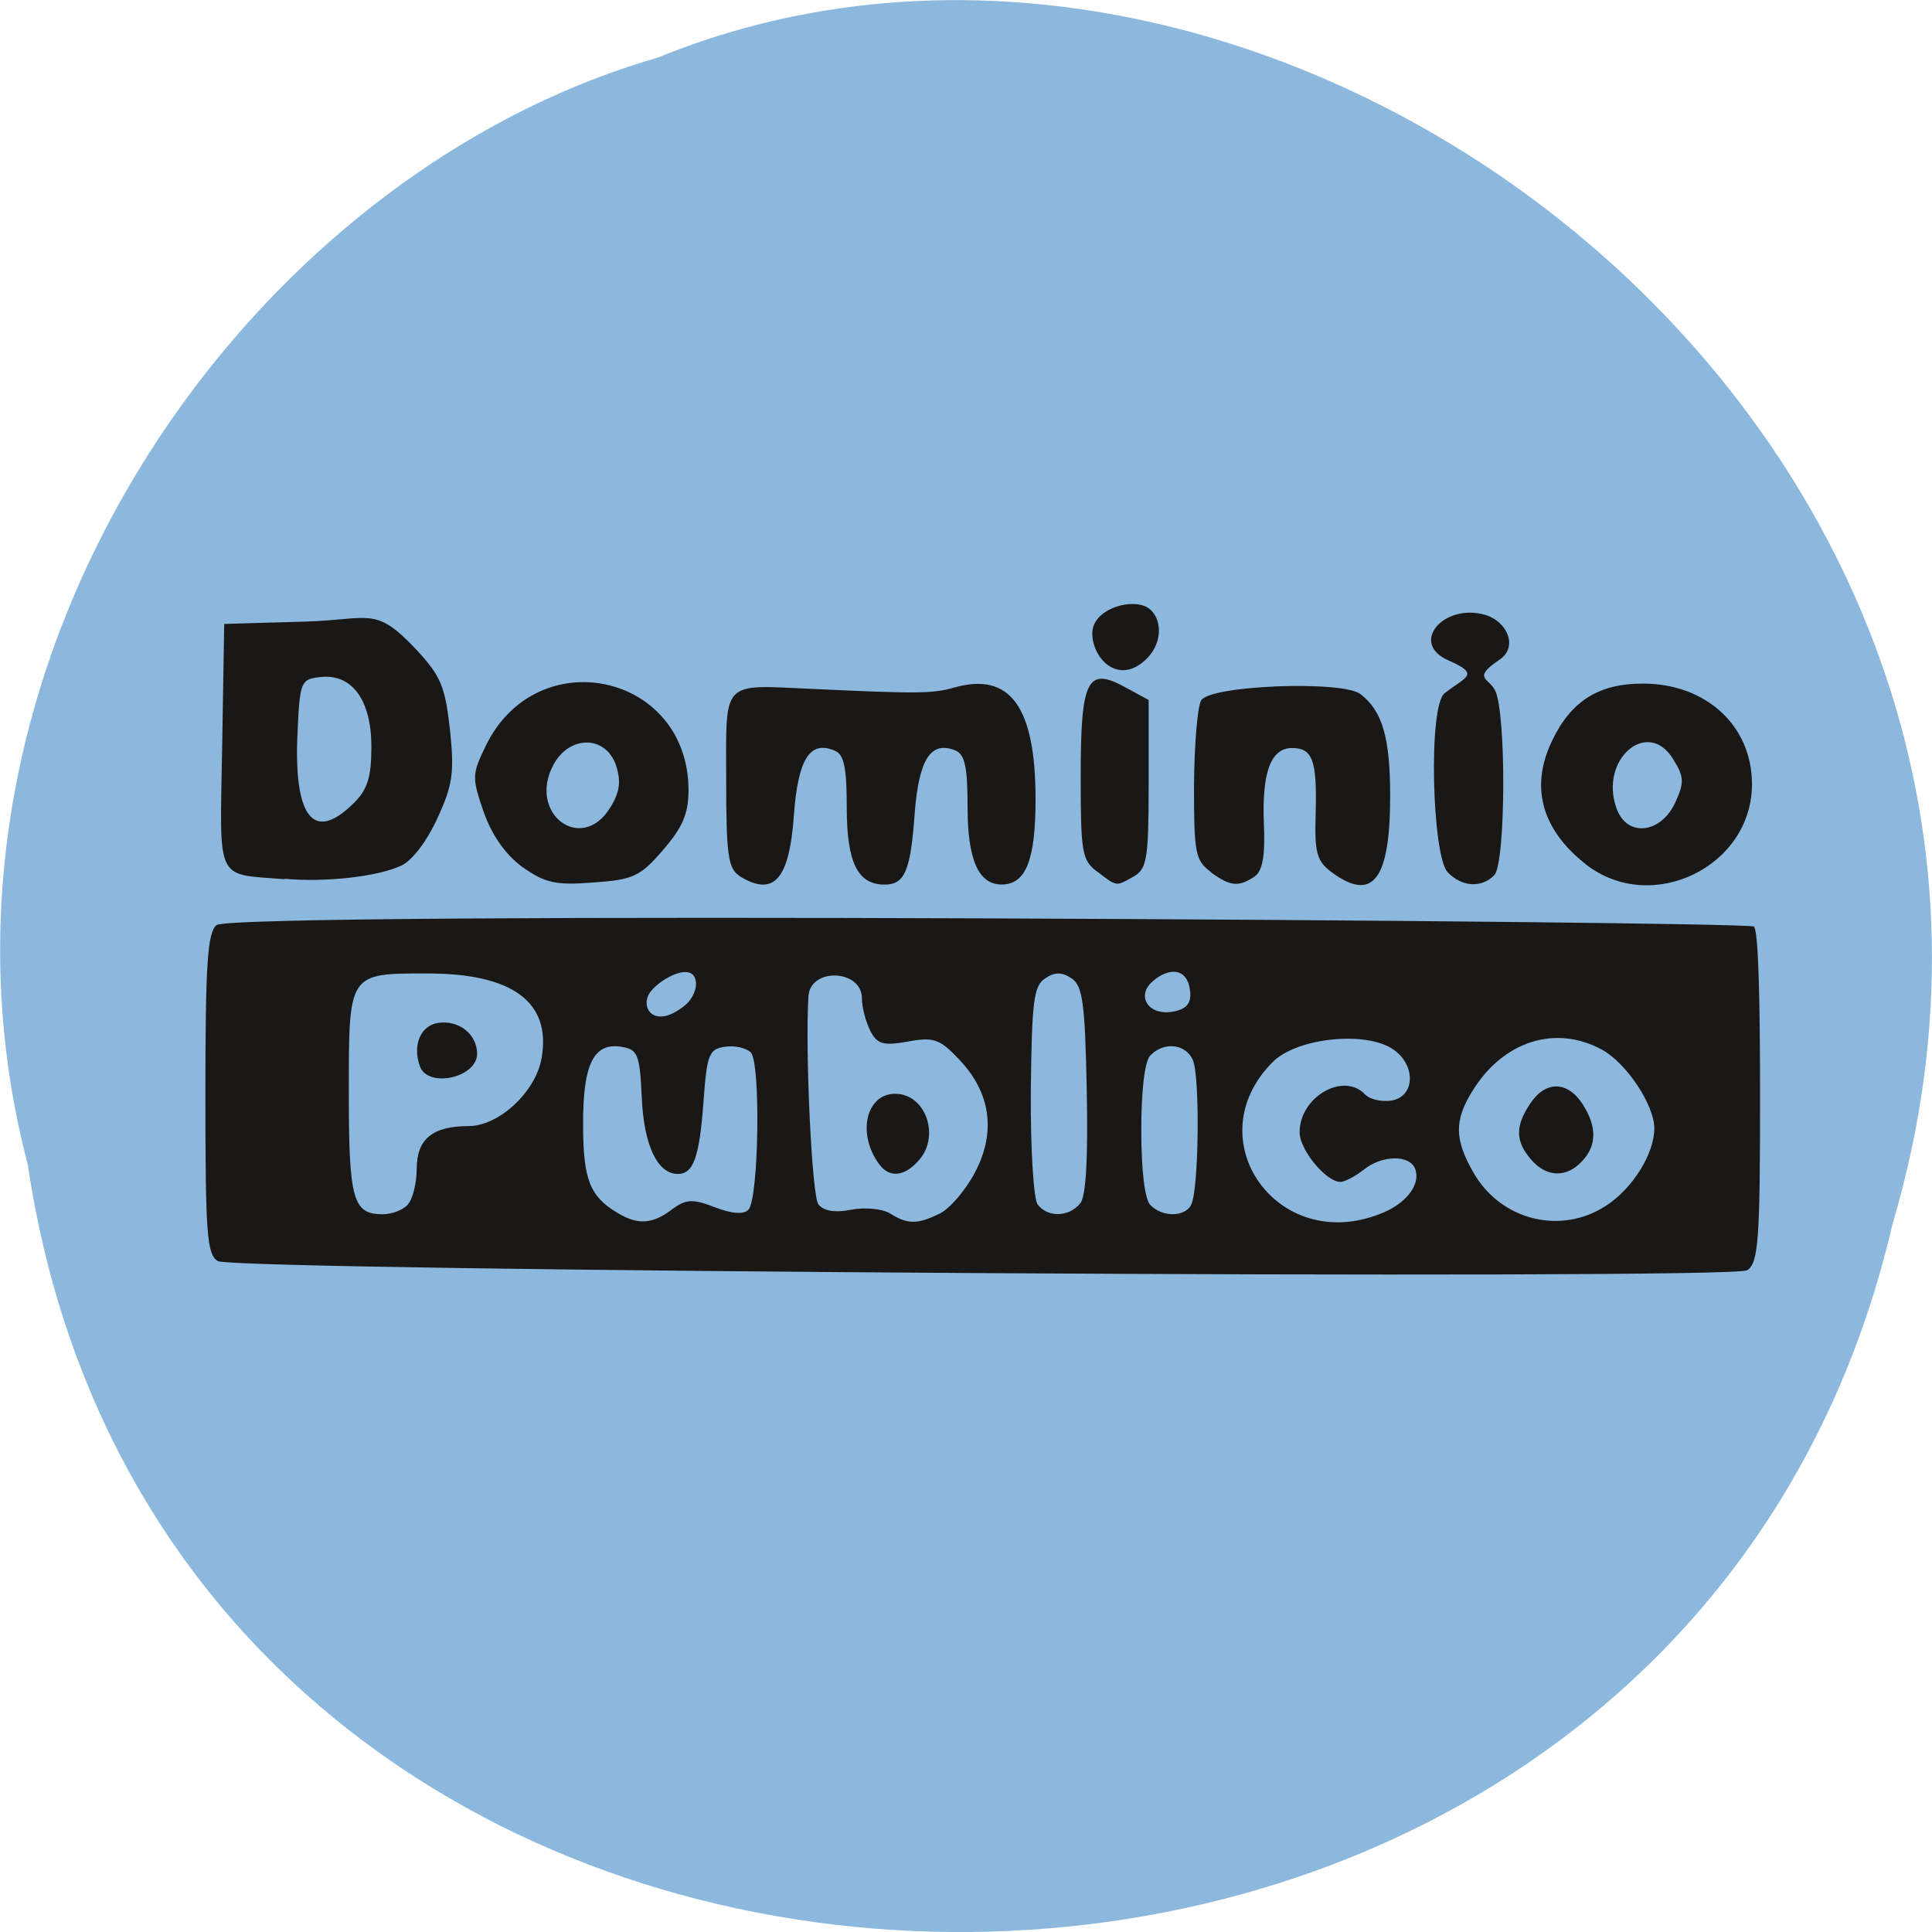 <svg xmlns="http://www.w3.org/2000/svg" viewBox="0 0 22 22"><path d="m 0.32 13.285 c 1.707 11.336 18.668 11.676 21.23 0.656 c 2.641 -8.918 -6.914 -16.207 -14.06 -13.285 c -4.785 1.379 -8.648 7.03 -7.168 12.629" fill="#8db8de"/><path d="m 2.48 14.359 c -0.125 -0.074 -0.141 -0.313 -0.141 -1.898 c 0 -1.473 0.023 -1.836 0.125 -1.926 c 0.188 -0.164 17.43 -0.047 17.508 0.016 c 0.055 0.047 0.07 0.93 0.07 1.922 c 0 1.625 -0.016 1.914 -0.148 1.992 c -0.203 0.113 -17.223 0.008 -17.414 -0.105 m 5.168 -0.586 c 0.164 -0.121 0.238 -0.125 0.492 -0.027 c 0.191 0.074 0.332 0.086 0.383 0.027 c 0.117 -0.121 0.141 -1.668 0.027 -1.789 c -0.051 -0.051 -0.18 -0.082 -0.293 -0.066 c -0.184 0.027 -0.207 0.086 -0.246 0.625 c -0.047 0.633 -0.113 0.824 -0.293 0.824 c -0.23 0 -0.387 -0.324 -0.41 -0.871 c -0.023 -0.5 -0.047 -0.547 -0.238 -0.578 c -0.313 -0.047 -0.434 0.207 -0.43 0.895 c 0 0.613 0.078 0.809 0.383 0.992 c 0.234 0.145 0.402 0.137 0.625 -0.031 m 3.055 0.043 c 0.113 -0.055 0.293 -0.266 0.398 -0.465 c 0.242 -0.457 0.184 -0.906 -0.176 -1.285 c -0.223 -0.238 -0.293 -0.262 -0.59 -0.207 c -0.281 0.051 -0.348 0.027 -0.426 -0.125 c -0.051 -0.102 -0.094 -0.266 -0.094 -0.367 c 0 -0.332 -0.59 -0.355 -0.609 -0.023 c -0.039 0.613 0.039 2.273 0.113 2.367 c 0.059 0.078 0.191 0.098 0.371 0.063 c 0.156 -0.031 0.352 -0.012 0.441 0.039 c 0.203 0.129 0.316 0.129 0.57 0.004 m -0.691 -0.563 c -0.254 -0.348 -0.148 -0.801 0.184 -0.801 c 0.352 0 0.52 0.496 0.258 0.77 c -0.16 0.176 -0.328 0.188 -0.441 0.031 m 5.707 0.566 c 0.293 -0.113 0.461 -0.332 0.398 -0.508 c -0.059 -0.168 -0.379 -0.164 -0.59 0.008 c -0.094 0.074 -0.211 0.133 -0.258 0.137 c -0.164 0.004 -0.469 -0.363 -0.469 -0.566 c 0 -0.402 0.5 -0.691 0.746 -0.43 c 0.051 0.055 0.184 0.086 0.297 0.07 c 0.289 -0.047 0.281 -0.441 -0.012 -0.605 c -0.336 -0.188 -1.074 -0.098 -1.336 0.164 c -0.879 0.879 0.051 2.195 1.223 1.73 m 2.574 -0.094 c 0.305 -0.199 0.547 -0.594 0.547 -0.879 c 0 -0.266 -0.316 -0.742 -0.594 -0.895 c -0.527 -0.289 -1.125 -0.102 -1.477 0.469 c -0.207 0.332 -0.207 0.551 0.012 0.93 c 0.309 0.543 0.996 0.715 1.512 0.375 m -0.859 -0.527 c -0.176 -0.207 -0.18 -0.375 -0.008 -0.633 c 0.172 -0.262 0.422 -0.262 0.594 0 c 0.168 0.258 0.168 0.477 -0.004 0.656 c -0.176 0.191 -0.406 0.184 -0.582 -0.023 m -12.789 0.516 c 0.055 -0.059 0.102 -0.242 0.102 -0.406 c 0 -0.34 0.18 -0.488 0.59 -0.488 c 0.348 0 0.766 -0.391 0.832 -0.773 c 0.113 -0.637 -0.328 -0.965 -1.297 -0.965 c -0.906 0 -0.898 -0.012 -0.898 1.355 c 0 1.227 0.047 1.387 0.387 1.387 c 0.102 0 0.227 -0.047 0.285 -0.109 m 0.137 -1.578 c -0.086 -0.238 0.008 -0.461 0.207 -0.492 c 0.238 -0.035 0.445 0.129 0.445 0.352 c 0 0.273 -0.563 0.395 -0.652 0.141 m 7.52 1.563 c 0.066 -0.086 0.09 -0.512 0.074 -1.293 c -0.02 -0.996 -0.047 -1.184 -0.172 -1.27 c -0.113 -0.074 -0.191 -0.074 -0.301 0 c -0.133 0.086 -0.152 0.266 -0.164 1.281 c -0.004 0.656 0.031 1.23 0.078 1.293 c 0.113 0.152 0.359 0.145 0.484 -0.012 m 1.262 0.02 c 0.09 -0.156 0.105 -1.469 0.02 -1.656 c -0.086 -0.184 -0.332 -0.207 -0.484 -0.047 c -0.063 0.066 -0.102 0.395 -0.102 0.848 c 0 0.457 0.039 0.785 0.102 0.852 c 0.133 0.141 0.387 0.141 0.465 0.004 m -5.637 -2.512 c 0 -0.285 -0.391 -0.082 -0.516 0.078 c -0.137 0.172 0.035 0.457 0.402 0.148 c 0.063 -0.055 0.113 -0.156 0.113 -0.227 m 5.629 0.102 c -0.02 -0.313 -0.254 -0.293 -0.43 -0.137 c -0.184 0.16 -0.055 0.379 0.203 0.348 c 0.16 -0.02 0.234 -0.082 0.227 -0.207 m -10.313 -1.305 c -0.797 -0.066 -0.738 0.059 -0.711 -1.516 l 0.023 -1.391 l 0.93 -0.027 c 0.738 -0.023 0.789 -0.18 1.258 0.32 c 0.281 0.301 0.328 0.422 0.383 0.914 c 0.051 0.484 0.031 0.629 -0.141 1 c -0.113 0.254 -0.285 0.484 -0.41 0.543 c -0.258 0.125 -0.859 0.195 -1.332 0.152 m 0.789 -0.863 c 0.156 -0.156 0.199 -0.297 0.199 -0.641 c 0 -0.535 -0.223 -0.836 -0.586 -0.793 c -0.223 0.027 -0.23 0.047 -0.258 0.703 c -0.031 0.914 0.199 1.176 0.645 0.73 m 1.918 0.73 c -0.191 -0.141 -0.348 -0.363 -0.441 -0.629 c -0.133 -0.387 -0.133 -0.426 0.02 -0.742 c 0.578 -1.211 2.313 -0.84 2.313 0.496 c 0 0.266 -0.066 0.422 -0.289 0.68 c -0.258 0.301 -0.34 0.34 -0.793 0.371 c -0.43 0.035 -0.555 0.004 -0.809 -0.176 m 1 -0.676 c 0.109 -0.18 0.125 -0.297 0.066 -0.48 c -0.117 -0.348 -0.535 -0.348 -0.715 -0.004 c -0.293 0.555 0.324 1.012 0.648 0.484 m 1.473 0.777 c -0.129 -0.082 -0.152 -0.238 -0.152 -1.09 c 0 -1.156 -0.066 -1.086 0.988 -1.039 c 1.184 0.055 1.367 0.055 1.609 -0.016 c 0.637 -0.18 0.926 0.219 0.926 1.27 c 0 0.695 -0.109 0.973 -0.387 0.973 c -0.262 0 -0.387 -0.281 -0.387 -0.879 c 0 -0.461 -0.031 -0.605 -0.141 -0.648 c -0.277 -0.113 -0.414 0.102 -0.461 0.715 c -0.047 0.66 -0.113 0.813 -0.344 0.813 c -0.305 0 -0.43 -0.25 -0.43 -0.879 c 0 -0.461 -0.031 -0.605 -0.141 -0.648 c -0.281 -0.117 -0.414 0.102 -0.461 0.738 c -0.051 0.734 -0.23 0.934 -0.621 0.691 m 4.078 -0.047 c -0.176 -0.129 -0.191 -0.215 -0.191 -1.086 c 0 -1.105 0.074 -1.254 0.508 -1.016 l 0.266 0.145 v 0.957 c 0 0.852 -0.02 0.965 -0.168 1.051 c -0.207 0.117 -0.188 0.121 -0.414 -0.051 m 1.289 0 c -0.176 -0.129 -0.191 -0.215 -0.191 -0.98 c 0.004 -0.465 0.039 -0.902 0.082 -0.973 c 0.102 -0.172 1.613 -0.23 1.816 -0.07 c 0.25 0.195 0.336 0.5 0.336 1.16 c 0 0.957 -0.199 1.215 -0.672 0.863 c -0.164 -0.125 -0.191 -0.219 -0.176 -0.672 c 0.016 -0.598 -0.035 -0.738 -0.27 -0.738 c -0.242 0 -0.344 0.281 -0.32 0.863 c 0.016 0.375 -0.016 0.539 -0.109 0.602 c -0.18 0.121 -0.277 0.109 -0.496 -0.051 m 2.695 -0.004 c -0.172 -0.184 -0.223 -1.887 -0.031 -2.035 c 0.246 -0.191 0.41 -0.211 0.039 -0.375 c -0.441 -0.195 -0.055 -0.645 0.41 -0.52 c 0.262 0.07 0.395 0.371 0.172 0.516 c -0.313 0.211 -0.117 0.207 -0.047 0.348 c 0.129 0.258 0.121 1.961 -0.008 2.102 c -0.145 0.152 -0.375 0.137 -0.535 -0.035 m 1.578 -0.086 c -0.508 -0.398 -0.641 -0.887 -0.383 -1.414 c 0.215 -0.449 0.531 -0.645 1.031 -0.645 c 0.719 0 1.242 0.48 1.242 1.145 c 0 0.941 -1.145 1.496 -1.891 0.914 m 1.02 -0.711 c 0.102 -0.223 0.098 -0.289 -0.027 -0.488 c -0.289 -0.473 -0.844 0.004 -0.645 0.559 c 0.117 0.336 0.508 0.293 0.672 -0.07 m -6.641 -1.922 c 0 -0.258 0.391 -0.391 0.598 -0.309 c 0.195 0.082 0.238 0.422 -0.016 0.633 c -0.301 0.254 -0.582 -0.043 -0.582 -0.324" fill="#1a1816"/></svg>